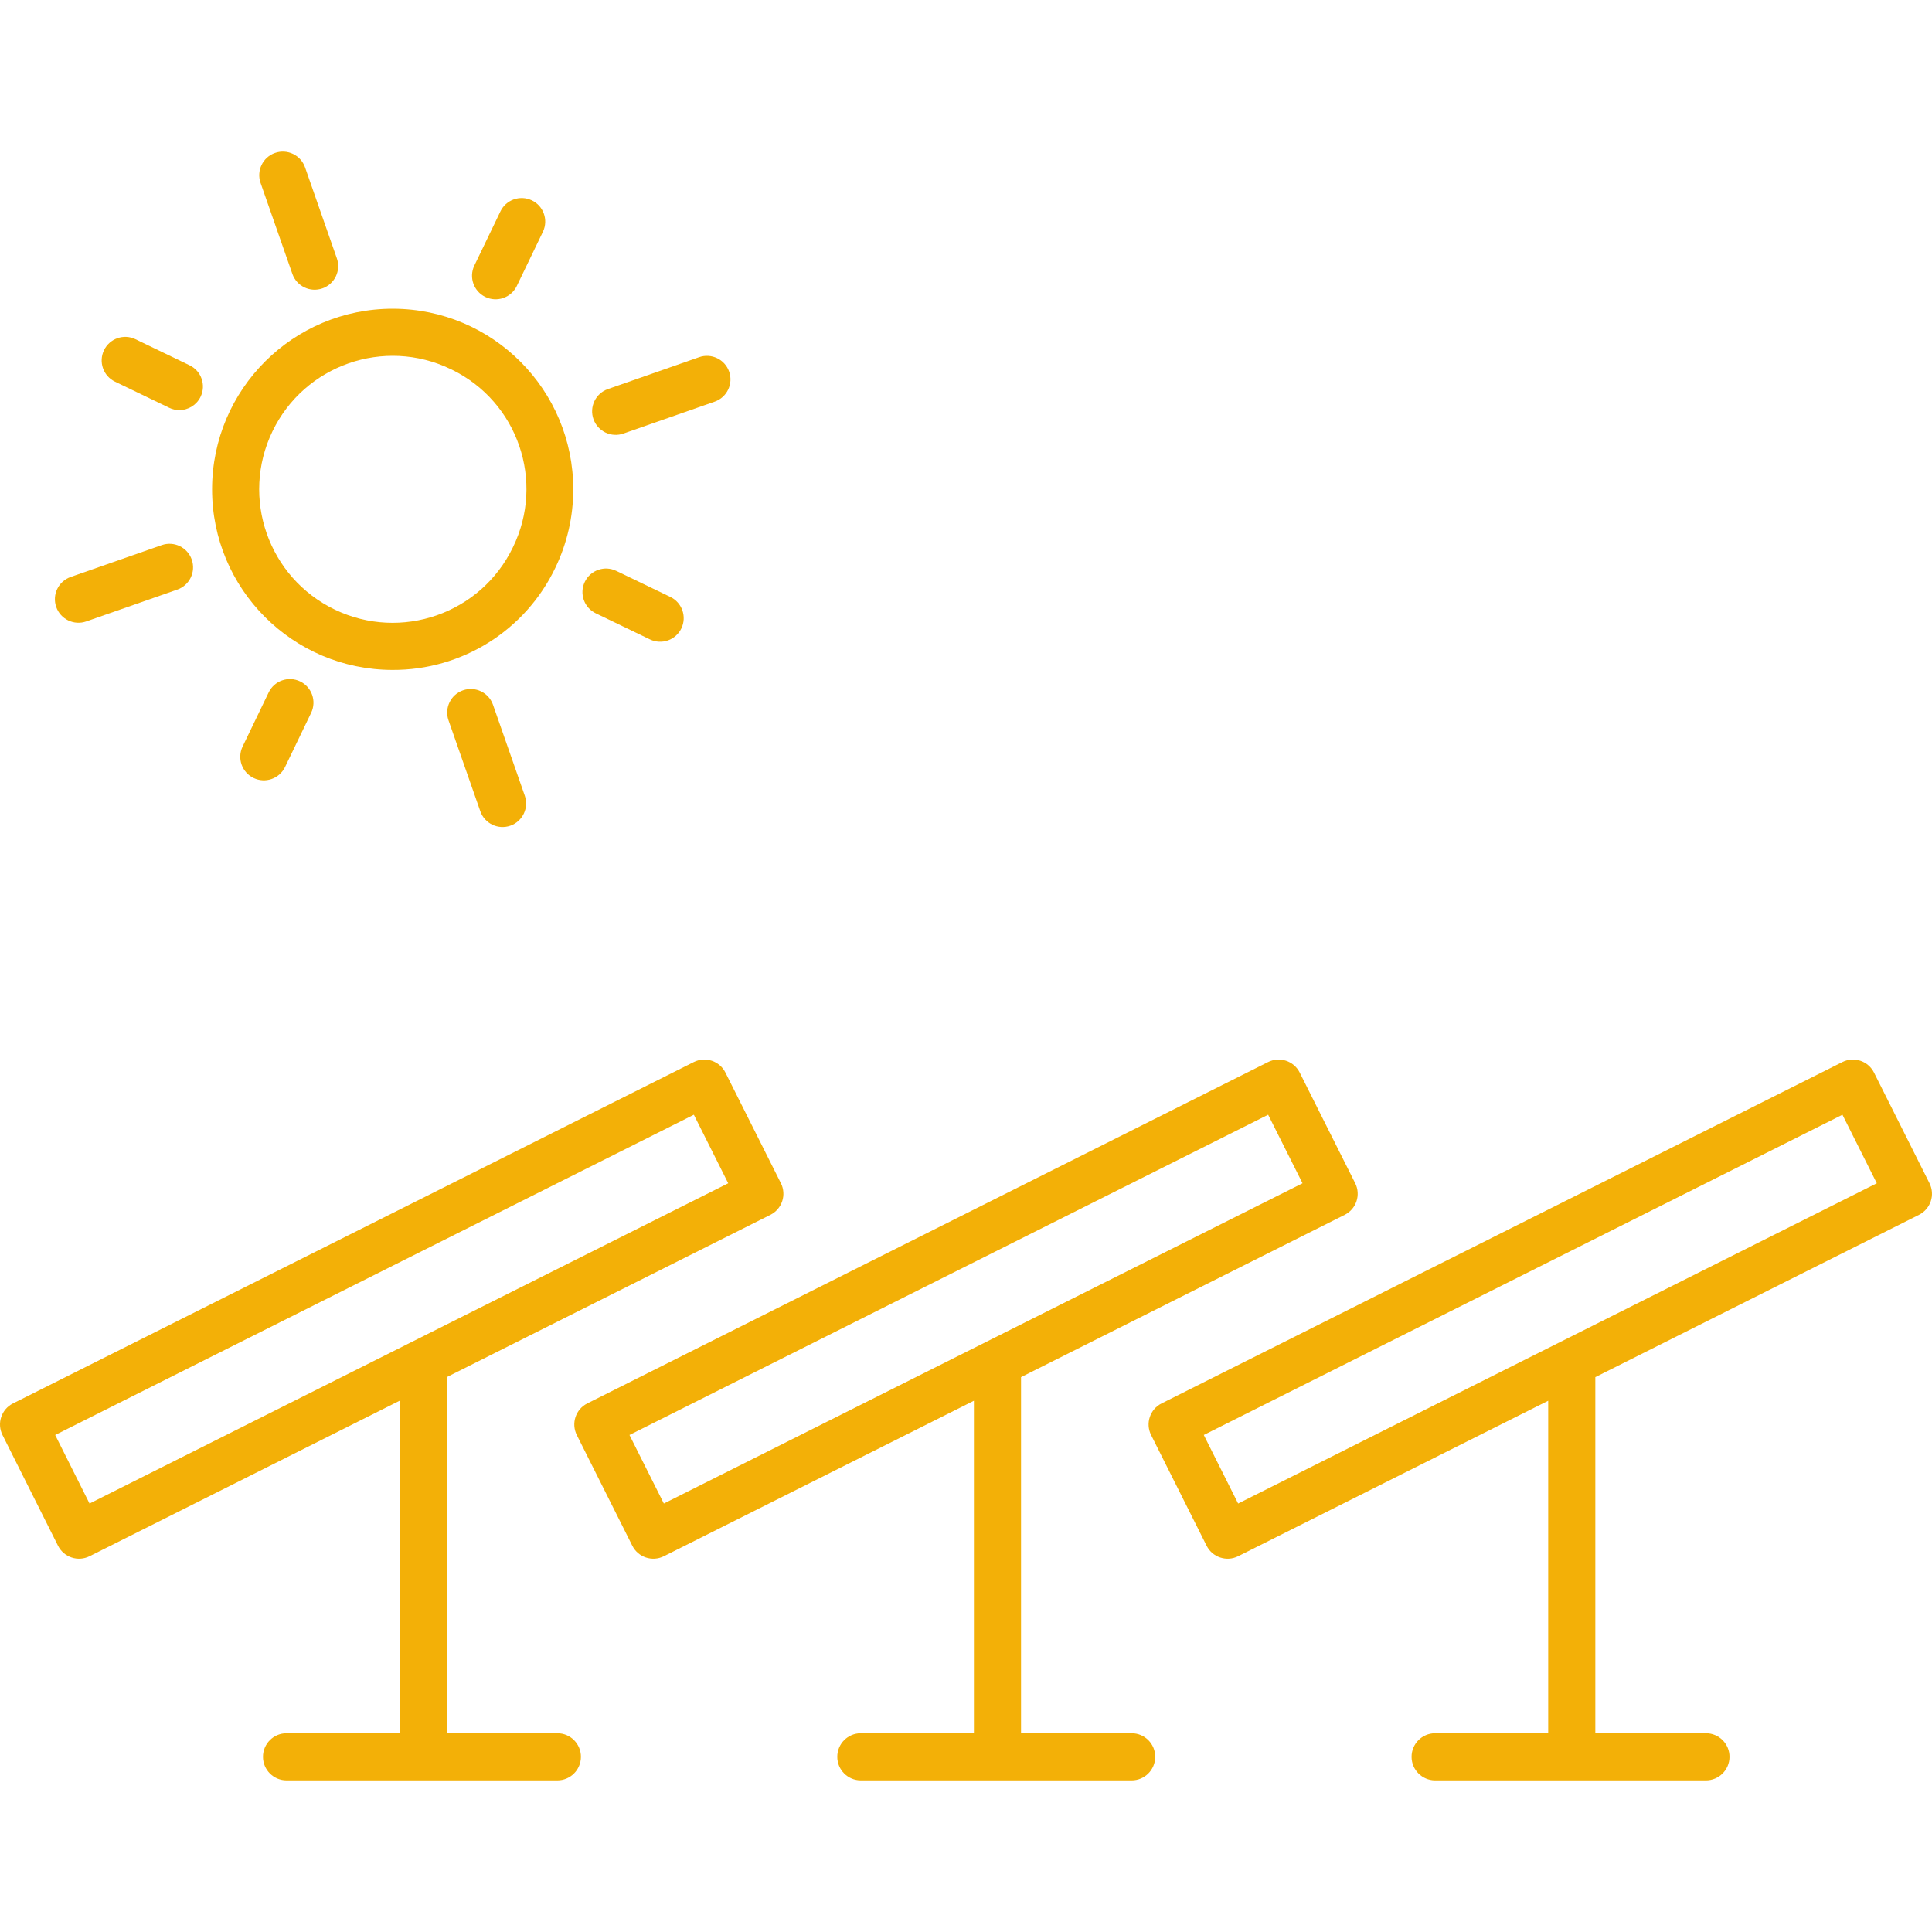 <?xml version="1.0"?>
<svg xmlns="http://www.w3.org/2000/svg" id="Capa_1" enable-background="new 0 0 492.002 492.002" height="512px" viewBox="0 0 492.002 492.002" width="512px"><g transform="matrix(-1, -0, 0, 1, 492.002, 0)"><path d="m3.312 309.368 82.425 41.333v90.693h-28.172c-3.314 0-6 2.686-6 6s2.686 6 6 6h68.966c3.314 0 6-2.686 6-6s-2.686-6-6-6h-28.794v-84.676l78.944 39.583c2.959 1.486 6.562.292 8.048-2.666.001-.003.003-.005.004-.008l14.131-28.179c1.485-2.962.288-6.568-2.674-8.053l-173.369-86.933c-2.962-1.485-6.567-.288-8.052 2.674l-14.131 28.179c-1.486 2.962-.288 6.568 2.674 8.053zm19.494-25.49 162.642 81.558-8.747 17.452-162.647-81.557z" data-original="#000000" class="active-path" data-old_color="#000000" fill="#F3B007"/><path d="m149.562 309.368 82.425 41.333v90.693h-28.172c-3.314 0-6 2.686-6 6s2.686 6 6 6h68.966c3.314 0 6-2.686 6-6s-2.686-6-6-6h-28.794v-84.676l78.944 39.583c2.959 1.486 6.562.292 8.048-2.666.001-.003.003-.005.004-.008l14.131-28.179c1.485-2.962.288-6.568-2.674-8.053l-173.369-86.933c-2.962-1.485-6.567-.288-8.052 2.674l-14.131 28.179c-1.486 2.962-.288 6.568 2.674 8.053zm19.494-25.49 162.645 81.558-8.752 17.452-162.648-81.557z" data-original="#000000" class="active-path" data-old_color="#000000" fill="#F3B007"/><path d="m488.69 357.401-173.369-86.939c-2.962-1.485-6.567-.288-8.052 2.674l-14.131 28.179c-1.485 2.962-.288 6.568 2.674 8.053l82.425 41.333v90.693h-28.172c-3.314 0-6 2.686-6 6s2.686 6 6 6h68.966c3.314 0 6-2.686 6-6s-2.686-6-6-6h-28.794v-84.676l78.944 39.583c2.959 1.486 6.562.292 8.048-2.666.001-.003.003-.005.004-.008l14.131-28.179c1.485-2.962.288-6.568-2.674-8.053zm-19.489 25.487-162.647-81.557 8.752-17.453 162.642 81.558z" data-original="#000000" class="active-path" data-old_color="#000000" fill="#F3B007"/><path d="m392.073 170.601c25.399-.038 45.958-20.659 45.92-46.058s-20.659-45.958-46.058-45.92-45.958 20.659-45.92 46.058c.01 6.889 1.568 13.687 4.558 19.893 7.626 15.98 23.794 26.119 41.5 26.027zm-14.825-76.611c16.913-8.148 37.228-1.042 45.375 15.87s1.042 37.228-15.87 45.375-37.227 1.042-45.375-15.87c-8.199-16.77-1.251-37.012 15.519-45.211.117-.057.234-.113.351-.169z" data-original="#000000" class="active-path" data-old_color="#000000" fill="#F3B007"/><path d="m360.423 72.887c1.474 2.968 5.075 4.179 8.043 2.705 2.918-1.449 4.146-4.961 2.767-7.913l-6.64-13.784c-1.402-3.002-4.973-4.3-7.975-2.898-3.003 1.402-4.3 4.973-2.898 7.975.02.043.041.086.062.129z" data-original="#000000" class="active-path" data-old_color="#000000" fill="#F3B007"/><path d="m415.57 173.53c-2.985 1.439-4.238 5.024-2.8 8.009l6.64 13.784c1.438 2.985 5.024 4.24 8.009 2.801 2.985-1.438 4.24-5.024 2.802-8.009l-6.641-13.784c-1.438-2.985-5.024-4.239-8.01-2.801z" data-original="#000000" class="active-path" data-old_color="#000000" fill="#F3B007"/><path d="m446.332 104.438c.901-.002 1.79-.207 2.6-.6l13.784-6.641c2.985-1.438 4.239-5.025 2.801-8.01s-5.025-4.239-8.01-2.801l-13.784 6.641c-2.986 1.436-4.243 5.022-2.806 8.008 1.001 2.081 3.106 3.402 5.415 3.399z" data-original="#000000" class="active-path" data-old_color="#000000" fill="#F3B007"/><path d="m335.071 145.376-13.784 6.641c-2.985 1.438-4.24 5.024-2.802 8.01 1.438 2.985 5.024 4.24 8.01 2.801l13.784-6.641c2.985-1.438 4.24-5.024 2.802-8.01-1.439-2.985-5.025-4.239-8.01-2.801z" data-original="#000000" class="active-path" data-old_color="#000000" fill="#F3B007"/><path d="m409.901 73.44c3.124 1.096 6.544-.548 7.64-3.672.001-.004.003-.007.004-.011l8.1-23.167c1.094-3.128-.555-6.551-3.683-7.645s-6.551.555-7.645 3.683l-8.1 23.167c-1.094 3.128.555 6.55 3.684 7.645-.001 0-.001 0 0 0z" data-original="#000000" class="active-path" data-old_color="#000000" fill="#F3B007"/><path d="m366.461 179.46-8.1 23.168c-1.094 3.128.555 6.551 3.683 7.645s6.551-.555 7.645-3.683l8.1-23.168c1.083-3.132-.577-6.549-3.709-7.632-3.116-1.078-6.519.561-7.619 3.67z" data-original="#000000" class="active-path" data-old_color="#000000" fill="#F3B007"/><path d="m443.17 142.501c-1.094 3.128.554 6.55 3.682 7.645h.001l23.167 8.1c3.124 1.105 6.552-.532 7.657-3.656s-.532-6.552-3.656-7.657c-.013-.005-.026-.009-.039-.014l-23.168-8.1c-3.128-1.094-6.55.555-7.644 3.682z" data-original="#000000" class="active-path" data-old_color="#000000" fill="#F3B007"/><path d="m310.02 102.293 23.168 8.1c3.119 1.119 6.555-.501 7.674-3.62s-.501-6.555-3.62-7.674c-.031-.011-.062-.022-.093-.032l-23.167-8.1c-3.124-1.104-6.552.533-7.656 3.658-1.104 3.124.533 6.552 3.658 7.656.011.004.024.008.036.012z" data-original="#000000" class="active-path" data-old_color="#000000" fill="#F3B007"/></g> </svg>
